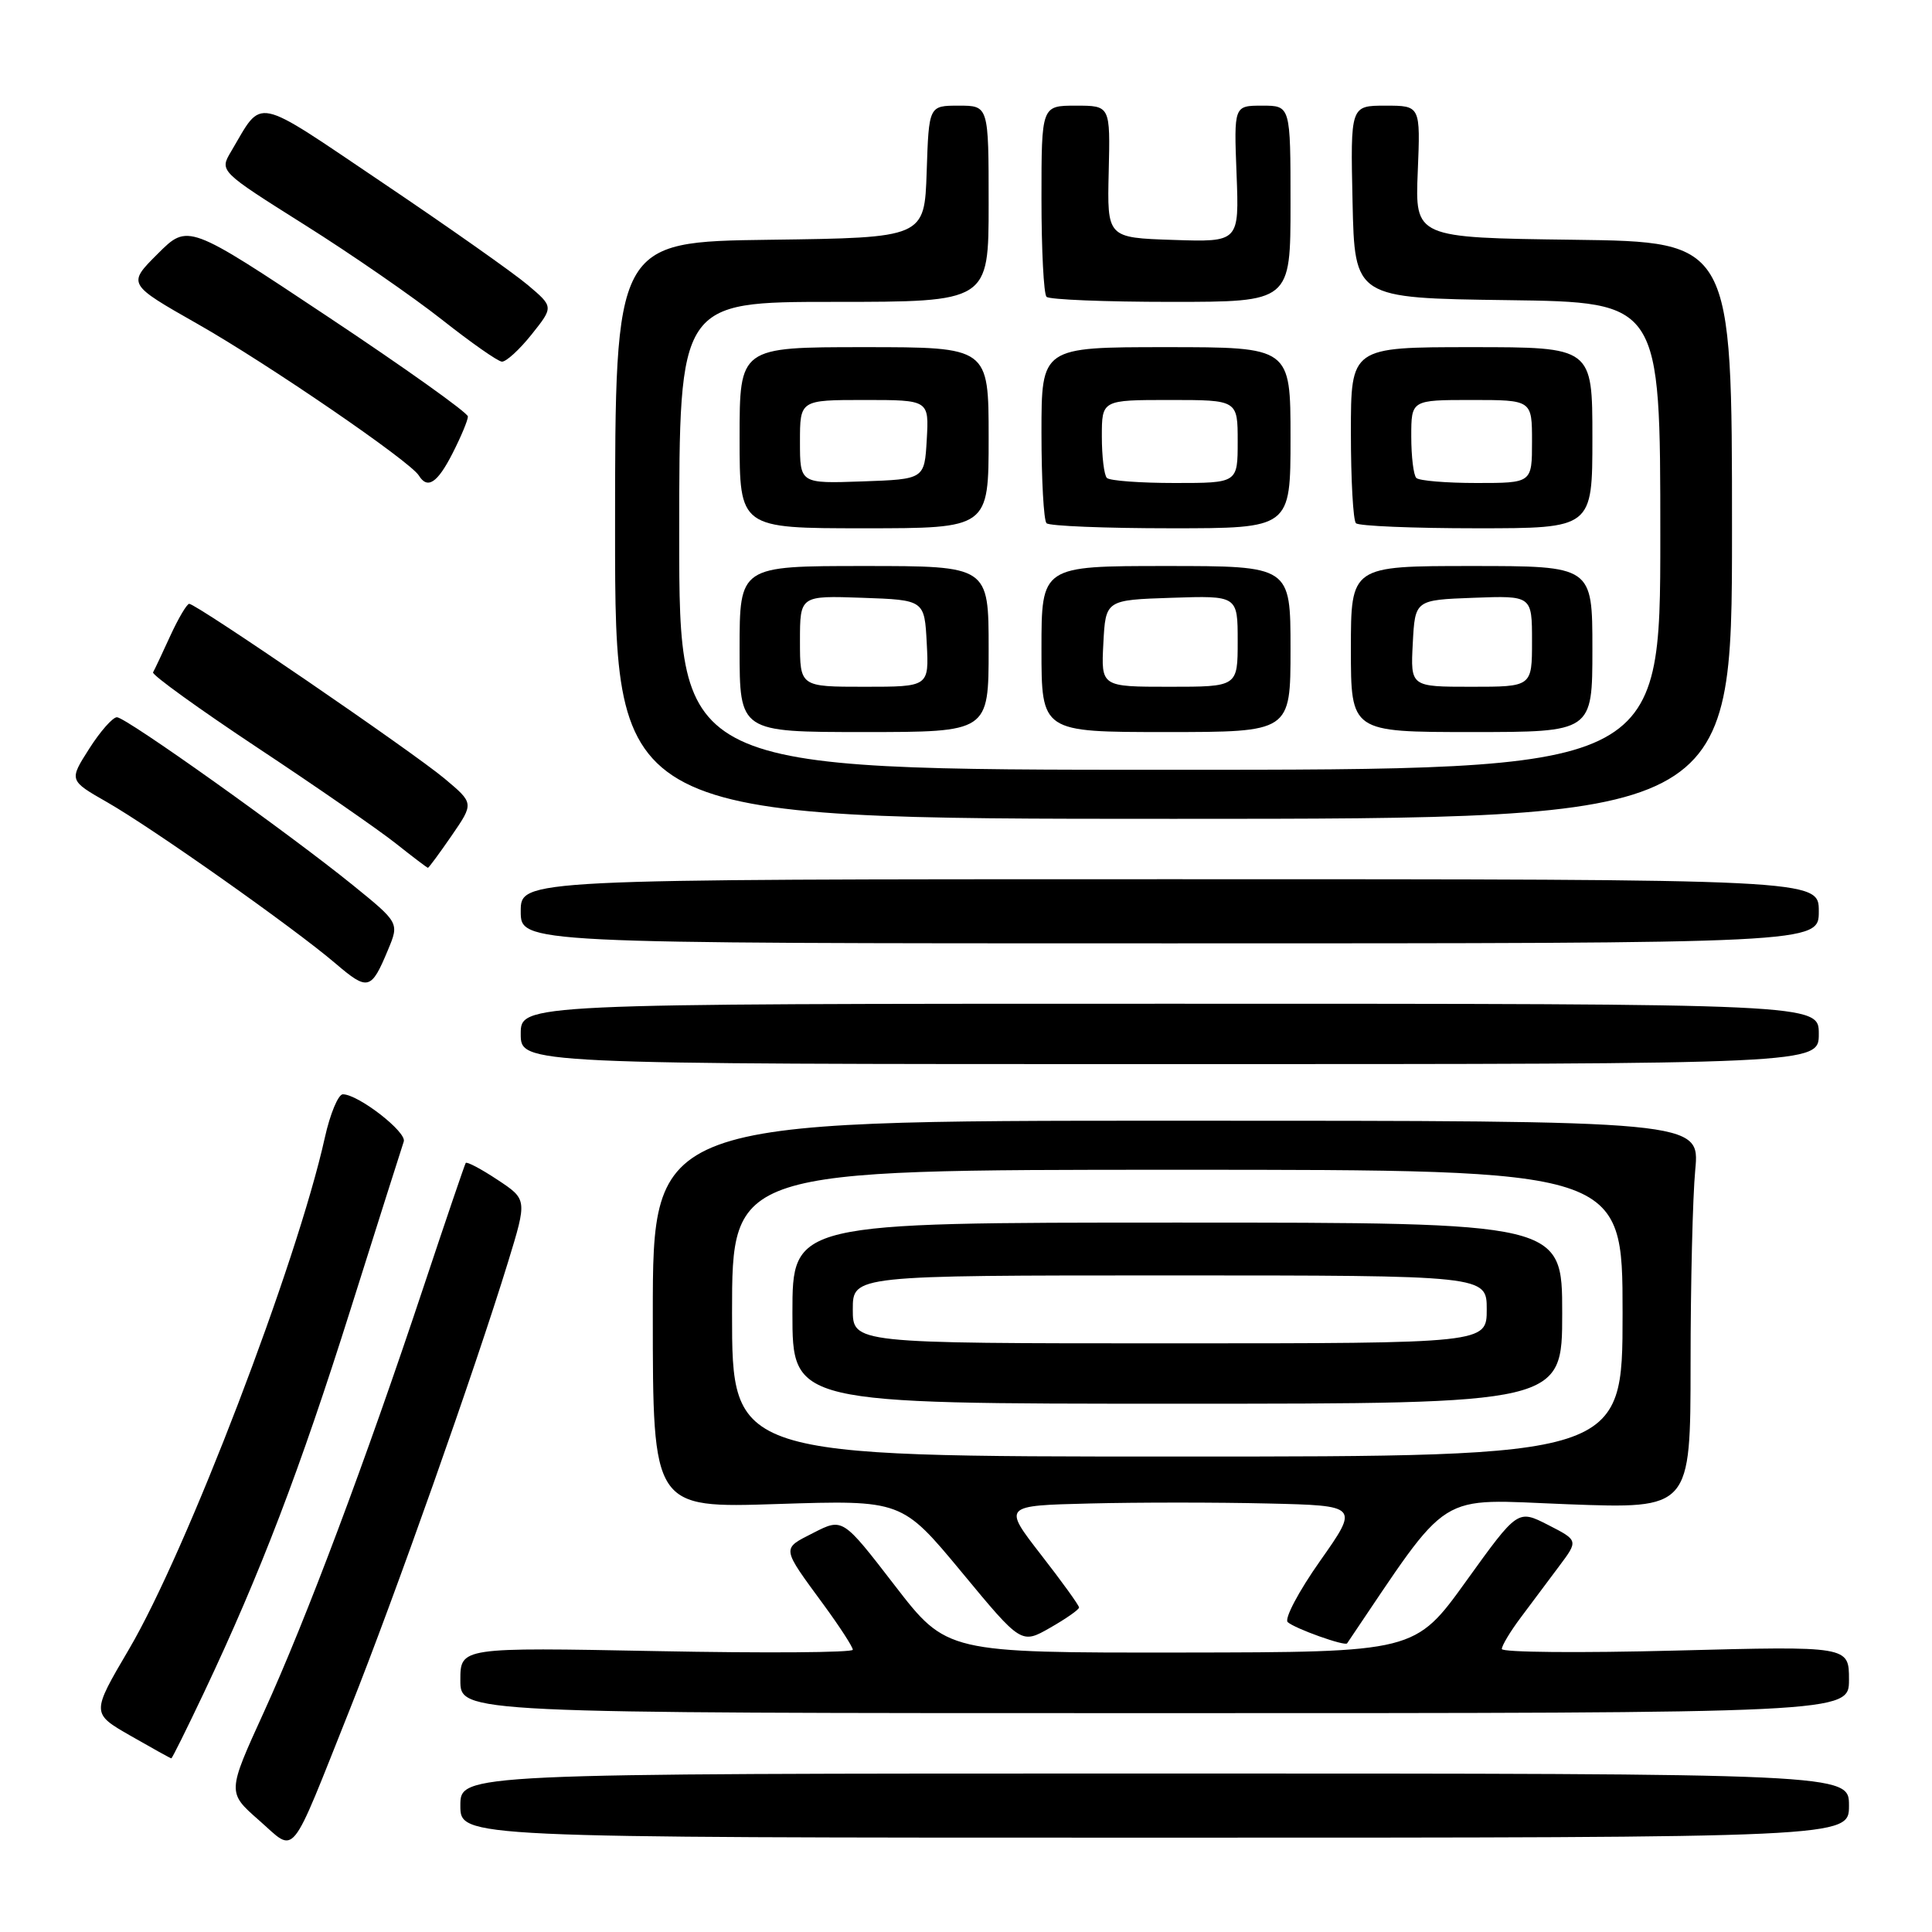 <?xml version="1.0" encoding="UTF-8" standalone="no"?>
<!DOCTYPE svg PUBLIC "-//W3C//DTD SVG 1.1//EN" "http://www.w3.org/Graphics/SVG/1.1/DTD/svg11.dtd" >
<svg xmlns="http://www.w3.org/2000/svg" xmlns:xlink="http://www.w3.org/1999/xlink" version="1.1" viewBox="0 0 256 256">
 <g >
 <path fill="currentColor"
d=" M 46.40 226.38 C 52.27 211.65 62.94 181.48 67.32 167.22 C 69.86 158.93 69.86 158.93 65.91 156.32 C 63.74 154.88 61.85 153.89 61.71 154.10 C 61.57 154.32 59.06 161.70 56.13 170.50 C 48.43 193.65 40.54 214.64 34.97 226.85 C 30.11 237.50 30.11 237.50 34.30 241.18 C 39.32 245.57 38.20 246.93 46.40 226.38 Z  M 245.00 239.25 C 245.00 235.00 245.00 235.00 153.00 235.00 C 61.00 235.00 61.00 235.00 61.00 239.25 C 61.00 243.50 61.00 243.50 153.00 243.50 C 245.00 243.50 245.00 243.50 245.00 239.25 Z  M 27.04 224.25 C 34.52 208.43 39.73 194.80 46.45 173.50 C 50.09 161.95 53.27 151.94 53.50 151.26 C 53.93 150.01 47.47 145.00 45.43 145.00 C 44.82 145.00 43.74 147.59 43.04 150.75 C 39.36 167.35 24.73 205.56 17.08 218.55 C 12.10 227.02 12.10 227.02 17.30 230.00 C 20.16 231.64 22.59 232.99 22.70 232.99 C 22.81 233.00 24.76 229.06 27.04 224.25 Z  M 245.00 222.56 C 245.00 218.11 245.00 218.11 222.00 218.71 C 209.35 219.04 199.00 218.95 199.00 218.50 C 199.00 218.05 200.12 216.18 201.50 214.34 C 202.88 212.50 205.16 209.45 206.57 207.56 C 209.15 204.12 209.15 204.12 205.13 202.06 C 201.11 200.01 201.11 200.01 194.30 209.47 C 187.50 218.93 187.50 218.93 156.47 218.97 C 125.44 219.00 125.44 219.00 118.55 210.07 C 111.66 201.13 111.66 201.13 107.80 203.10 C 103.53 205.28 103.48 204.92 109.19 212.71 C 111.28 215.57 113.00 218.22 113.00 218.60 C 113.00 218.98 101.30 219.06 87.00 218.78 C 61.00 218.28 61.00 218.28 61.00 222.64 C 61.00 227.00 61.00 227.00 153.00 227.00 C 245.00 227.00 245.00 227.00 245.00 222.56 Z  M 142.98 213.00 C 142.98 212.72 140.71 209.57 137.93 206.00 C 132.89 199.50 132.89 199.50 144.39 199.22 C 150.71 199.06 161.33 199.06 167.98 199.22 C 180.08 199.50 180.08 199.50 174.92 206.83 C 172.08 210.86 170.15 214.51 170.63 214.94 C 171.58 215.80 178.22 218.17 178.50 217.75 C 192.47 197.09 190.01 198.65 207.71 199.32 C 224.00 199.93 224.00 199.93 224.01 180.71 C 224.01 170.15 224.29 158.57 224.63 155.00 C 225.24 148.50 225.24 148.50 155.87 148.50 C 86.50 148.50 86.50 148.50 86.50 174.16 C 86.50 199.83 86.50 199.83 103.00 199.29 C 119.50 198.76 119.50 198.76 127.42 208.31 C 135.33 217.87 135.33 217.87 139.16 215.68 C 141.26 214.48 142.98 213.28 142.98 213.00 Z  M 241.00 137.00 C 241.00 133.00 241.00 133.00 155.00 133.00 C 69.00 133.00 69.00 133.00 69.00 137.00 C 69.00 141.00 69.00 141.00 155.00 141.00 C 241.00 141.00 241.00 141.00 241.00 137.00 Z  M 51.40 125.89 C 52.91 122.28 52.91 122.28 46.71 117.25 C 38.13 110.31 16.72 95.06 15.50 95.04 C 14.95 95.02 13.29 96.90 11.82 99.21 C 9.14 103.41 9.14 103.41 14.20 106.30 C 20.25 109.76 38.90 122.92 44.44 127.65 C 48.75 131.33 49.18 131.22 51.40 125.89 Z  M 241.00 120.75 C 241.00 116.50 241.00 116.50 155.00 116.50 C 69.00 116.50 69.00 116.50 69.00 120.75 C 69.00 125.00 69.00 125.00 155.00 125.00 C 241.00 125.00 241.00 125.00 241.00 120.75 Z  M 59.85 110.72 C 62.80 106.43 62.80 106.43 58.91 103.17 C 54.69 99.63 26.00 79.99 25.07 80.01 C 24.76 80.02 23.63 81.93 22.56 84.26 C 21.50 86.59 20.47 88.76 20.28 89.09 C 20.10 89.41 26.33 93.91 34.14 99.09 C 41.95 104.26 50.17 109.96 52.42 111.74 C 54.66 113.52 56.59 114.98 56.70 114.99 C 56.81 115.00 58.23 113.07 59.85 110.72 Z  M 229.50 70.27 C 229.50 32.04 229.50 32.04 208.50 31.77 C 187.50 31.50 187.50 31.50 187.86 22.75 C 188.22 14.00 188.22 14.00 183.58 14.00 C 178.94 14.00 178.94 14.00 179.22 26.75 C 179.50 39.50 179.50 39.50 199.75 39.77 C 220.00 40.04 220.00 40.04 220.00 71.02 C 220.00 102.00 220.00 102.00 155.00 102.00 C 90.00 102.00 90.00 102.00 90.00 71.00 C 90.00 40.00 90.00 40.00 110.50 40.00 C 131.00 40.00 131.00 40.00 131.00 27.00 C 131.00 14.00 131.00 14.00 127.04 14.00 C 123.08 14.00 123.08 14.00 122.79 22.75 C 122.50 31.50 122.50 31.50 102.00 31.77 C 81.50 32.04 81.50 32.04 81.50 70.27 C 81.50 108.50 81.50 108.50 155.50 108.50 C 229.50 108.50 229.50 108.50 229.50 70.27 Z  M 131.00 86.00 C 131.00 75.00 131.00 75.00 114.50 75.00 C 98.00 75.00 98.00 75.00 98.00 86.00 C 98.00 97.00 98.00 97.00 114.50 97.00 C 131.00 97.00 131.00 97.00 131.00 86.00 Z  M 171.00 86.00 C 171.00 75.00 171.00 75.00 154.50 75.00 C 138.00 75.00 138.00 75.00 138.00 86.00 C 138.00 97.00 138.00 97.00 154.50 97.00 C 171.00 97.00 171.00 97.00 171.00 86.00 Z  M 211.00 86.00 C 211.00 75.00 211.00 75.00 195.00 75.00 C 179.00 75.00 179.00 75.00 179.00 86.00 C 179.00 97.00 179.00 97.00 195.00 97.00 C 211.00 97.00 211.00 97.00 211.00 86.00 Z  M 131.00 58.00 C 131.00 46.00 131.00 46.00 114.50 46.00 C 98.00 46.00 98.00 46.00 98.00 58.00 C 98.00 70.00 98.00 70.00 114.50 70.00 C 131.00 70.00 131.00 70.00 131.00 58.00 Z  M 171.00 58.00 C 171.00 46.00 171.00 46.00 154.50 46.00 C 138.00 46.00 138.00 46.00 138.00 57.33 C 138.00 63.57 138.30 68.97 138.67 69.33 C 139.03 69.70 146.46 70.00 155.17 70.00 C 171.00 70.00 171.00 70.00 171.00 58.00 Z  M 211.00 58.00 C 211.00 46.00 211.00 46.00 195.00 46.00 C 179.00 46.00 179.00 46.00 179.00 57.33 C 179.00 63.57 179.30 68.97 179.67 69.33 C 180.03 69.70 187.23 70.00 195.67 70.00 C 211.00 70.00 211.00 70.00 211.00 58.00 Z  M 59.98 60.04 C 61.09 57.86 62.00 55.68 62.00 55.19 C 62.00 54.70 53.65 48.75 43.45 41.97 C 24.90 29.63 24.90 29.63 20.89 33.64 C 16.88 37.64 16.88 37.64 26.19 42.93 C 35.47 48.20 54.34 61.12 55.50 63.01 C 56.65 64.87 57.96 64.01 59.98 60.04 Z  M 70.43 44.33 C 73.36 40.66 73.36 40.66 69.93 37.76 C 68.04 36.16 59.41 30.08 50.74 24.24 C 33.34 12.52 34.91 12.85 30.61 20.09 C 29.08 22.68 29.08 22.68 40.38 29.80 C 46.60 33.71 54.79 39.38 58.59 42.38 C 62.39 45.38 65.95 47.88 66.50 47.92 C 67.05 47.96 68.82 46.35 70.43 44.33 Z  M 171.00 27.00 C 171.00 14.00 171.00 14.00 167.25 14.00 C 163.50 14.00 163.50 14.00 163.85 23.04 C 164.20 32.08 164.20 32.08 155.45 31.79 C 146.70 31.50 146.70 31.50 146.91 22.75 C 147.12 14.00 147.12 14.00 142.56 14.00 C 138.00 14.00 138.00 14.00 138.00 26.33 C 138.00 33.12 138.30 38.97 138.67 39.33 C 139.03 39.70 146.46 40.00 155.17 40.00 C 171.00 40.00 171.00 40.00 171.00 27.00 Z  M 97.00 174.00 C 97.00 155.00 97.00 155.00 156.00 155.00 C 215.00 155.00 215.00 155.00 215.00 174.00 C 215.00 193.00 215.00 193.00 156.00 193.00 C 97.00 193.00 97.00 193.00 97.00 174.00 Z  M 207.00 174.00 C 207.00 162.00 207.00 162.00 156.00 162.00 C 105.00 162.00 105.00 162.00 105.00 174.00 C 105.00 186.00 105.00 186.00 156.00 186.00 C 207.00 186.00 207.00 186.00 207.00 174.00 Z  M 106.00 84.96 C 106.00 78.92 106.00 78.92 114.25 79.21 C 122.50 79.50 122.50 79.50 122.80 85.25 C 123.10 91.00 123.10 91.00 114.55 91.00 C 106.00 91.00 106.00 91.00 106.00 84.96 Z  M 146.20 85.25 C 146.50 79.50 146.50 79.50 155.25 79.21 C 164.00 78.92 164.00 78.92 164.00 84.96 C 164.00 91.00 164.00 91.00 154.95 91.00 C 145.90 91.00 145.90 91.00 146.20 85.25 Z  M 187.20 85.25 C 187.50 79.50 187.50 79.50 195.25 79.21 C 203.00 78.92 203.00 78.92 203.00 84.96 C 203.00 91.00 203.00 91.00 194.95 91.00 C 186.90 91.00 186.90 91.00 187.20 85.25 Z  M 106.00 58.54 C 106.00 53.00 106.00 53.00 114.55 53.00 C 123.10 53.00 123.10 53.00 122.80 58.25 C 122.50 63.50 122.50 63.50 114.25 63.79 C 106.00 64.08 106.00 64.08 106.00 58.54 Z  M 146.67 63.33 C 146.30 62.97 146.00 60.49 146.00 57.83 C 146.00 53.00 146.00 53.00 155.00 53.00 C 164.00 53.00 164.00 53.00 164.00 58.50 C 164.00 64.00 164.00 64.00 155.67 64.00 C 151.08 64.00 147.03 63.70 146.67 63.33 Z  M 187.67 63.33 C 187.30 62.97 187.00 60.49 187.00 57.83 C 187.00 53.00 187.00 53.00 195.00 53.00 C 203.00 53.00 203.00 53.00 203.00 58.50 C 203.00 64.00 203.00 64.00 195.67 64.00 C 191.63 64.00 188.03 63.70 187.67 63.33 Z  M 113.00 173.50 C 113.00 169.00 113.00 169.00 155.00 169.00 C 197.00 169.00 197.00 169.00 197.00 173.50 C 197.00 178.00 197.00 178.00 155.00 178.00 C 113.00 178.00 113.00 178.00 113.00 173.50 Z "/>
</g>
</svg>